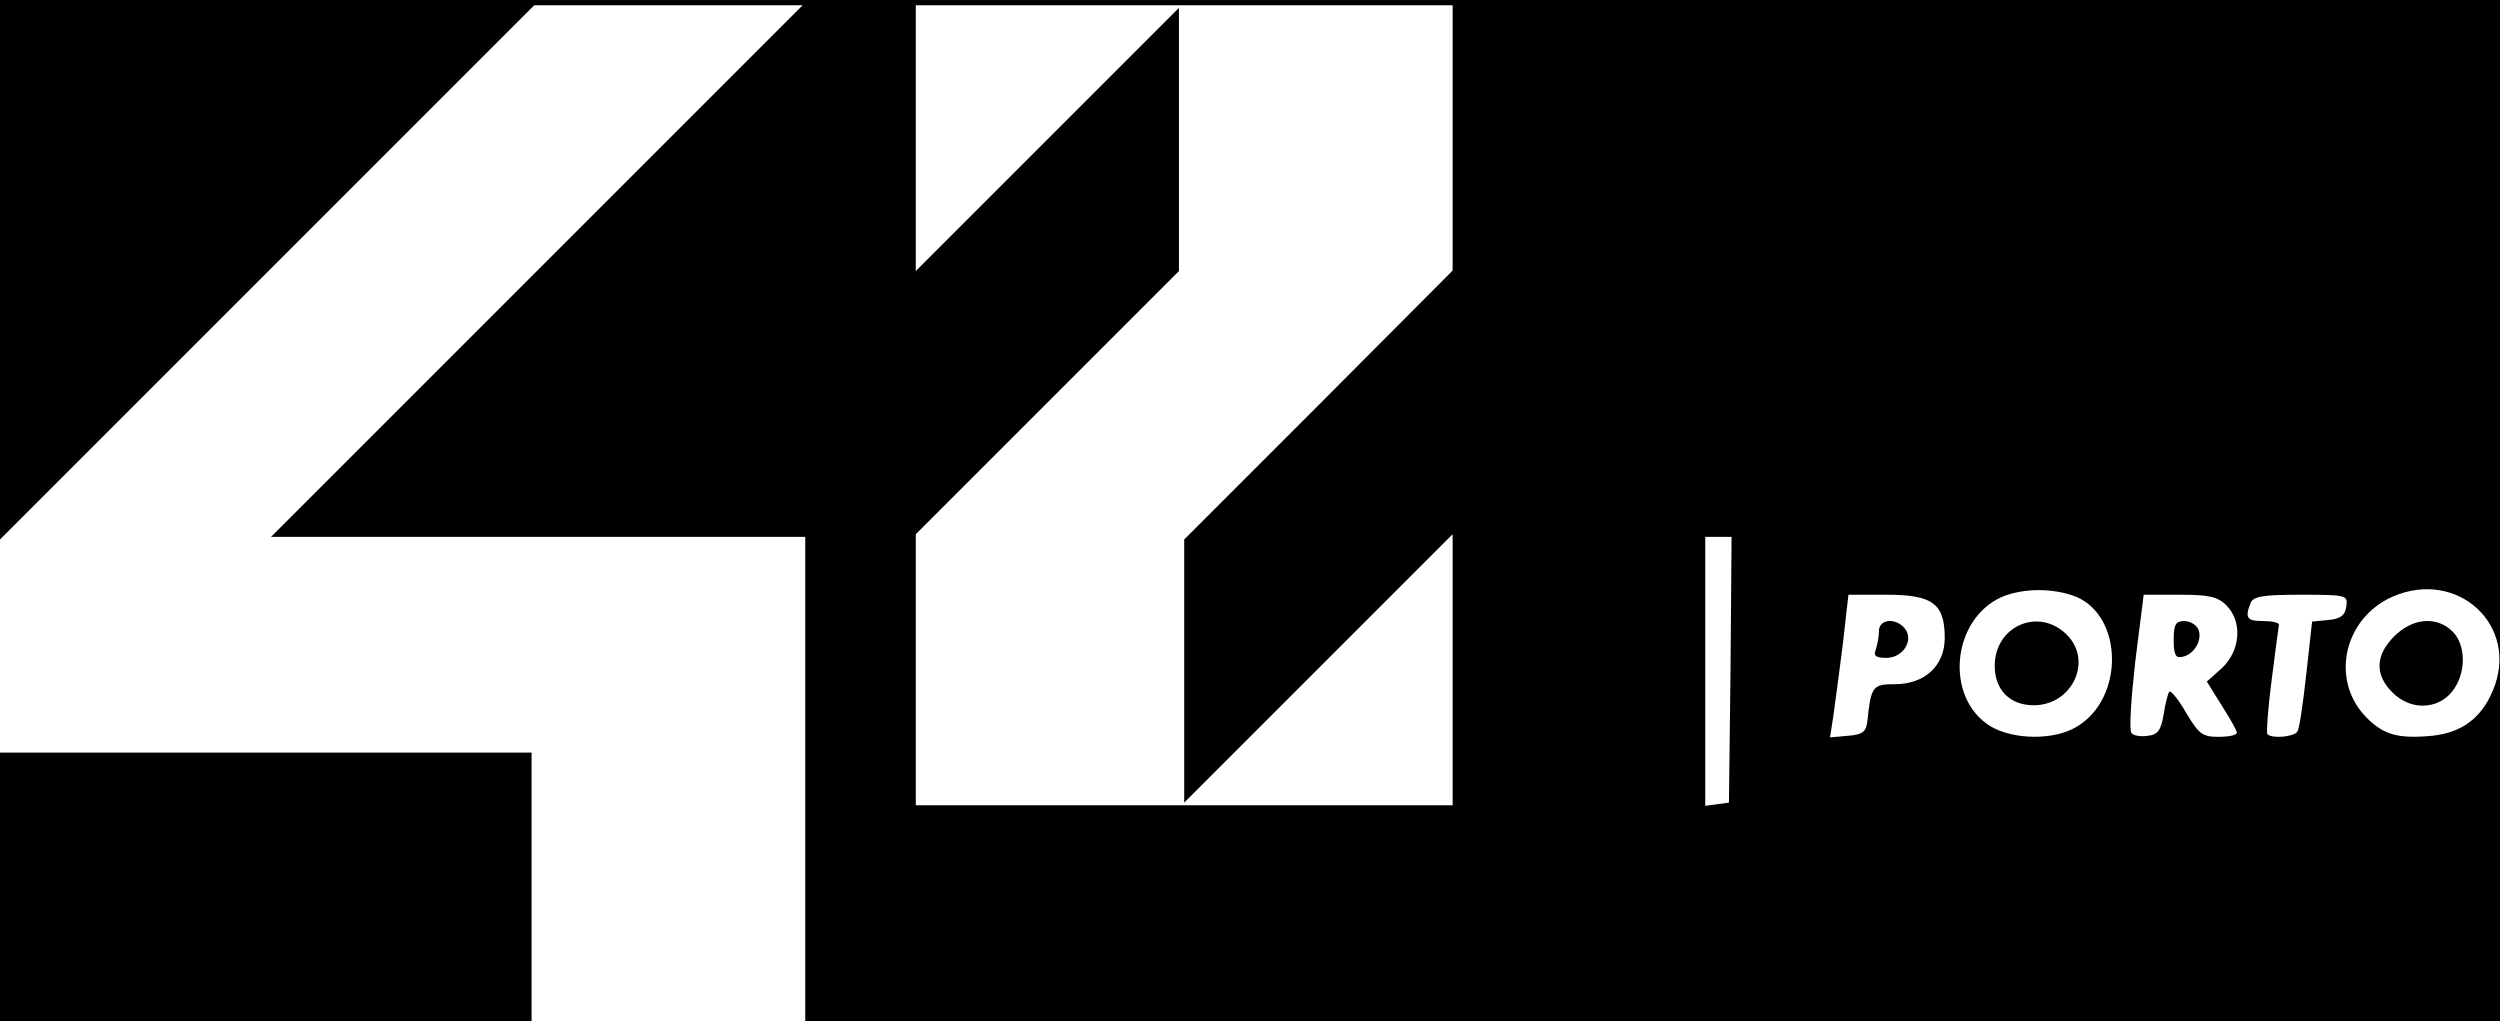 <?xml version="1.0" encoding="utf-8"?>
<!-- Generator: Adobe Illustrator 24.2.1, SVG Export Plug-In . SVG Version: 6.00 Build 0)  -->
<svg version="1.1" xmlns="http://www.w3.org/2000/svg" xmlns:xlink="http://www.w3.org/1999/xlink" x="0px" y="0px"
	 viewBox="0 0 475 194" style="enable-background:new 0 0 475 194;" xml:space="preserve">
<style type="text/css">
	.st0{fill:#FFFFFF;}
</style>
<g id="Layer_2">
	<rect width="475" height="194"/>
</g>
<g id="Layer_1">
	<g transform="translate(0,194) scale(0.1,-0.1)">
		<path class="st0" d="M507,1422L0,915V712V510h505h505V255V0h260h260v460v460h-507H515l505,505l505,505h-255h-255L507,1422z"/>
		<path class="st0" d="M1740,1678v-253l250,250l250,250v-250v-250l-250-250l-250-250V668V410h510h510v257v258l-255-255l-255-255v250
			v250l255,255l255,256v252v252h-510h-510V1678z"/>
		<path class="st0" d="M3240,664V409l23,3l22,3l3,253l2,252h-25h-25V664z"/>
		<path class="st0" d="M3804,806c-96-42-110-192-22-246c44-26,122-27,165,0c89,54,87,208-2,246C3902,823,3845,823,3804,806z
			 M3927,734c50-50,10-134-63-134c-45,0-74,29-74,75C3790,751,3874,787,3927,734z"/>
		<path class="st0" d="M4545,806c-93-42-118-160-48-230c32-32,59-40,124-34c56,6,93,33,115,85C4789,750,4670,861,4545,806z
			 M4660,740c26-26,26-80-1-114c-28-35-80-36-114-1c-33,33-32,70,4,106C4584,766,4630,770,4660,740z"/>
		<path class="st0" d="M3501,713c-7-54-15-115-18-136l-6-38l34,3c28,2,35,8,37,28c7,66,10,70,52,70c57,0,95,35,95,88
			c0,65-23,82-110,82h-73L3501,713z M3619,746c18-22-3-56-35-56c-20,0-25,4-20,16c3,9,6,24,6,35C3570,764,3602,767,3619,746z"/>
		<path class="st0" d="M4057,683c-8-71-12-132-7-136c4-5,18-7,31-5c19,2,25,11,30,41c3,20,8,40,11,43c3,2,18-16,32-41
			c24-40,31-45,61-45c19,0,35,3,35,8c0,4-13,27-29,52l-28,45l29,26c35,33,39,88,8,119c-16,16-33,20-88,20h-69L4057,683z M4177,744
			c8-20-8-48-31-52c-12-3-16,4-16,32c0,30,4,36,20,36C4161,760,4173,753,4177,744z"/>
		<path class="st0" d="M4276,794c-11-28-7-34,24-34c17,0,30-3,30-7c-1-5-7-52-14-106c-7-53-10-99-8-102c9-9,51-5,57,5
			c4,6,11,55,17,110l11,99l31,3c23,2,32,9,34,26c3,21,1,22-86,22C4299,810,4281,807,4276,794z"/>
	</g>
</g>
</svg>
